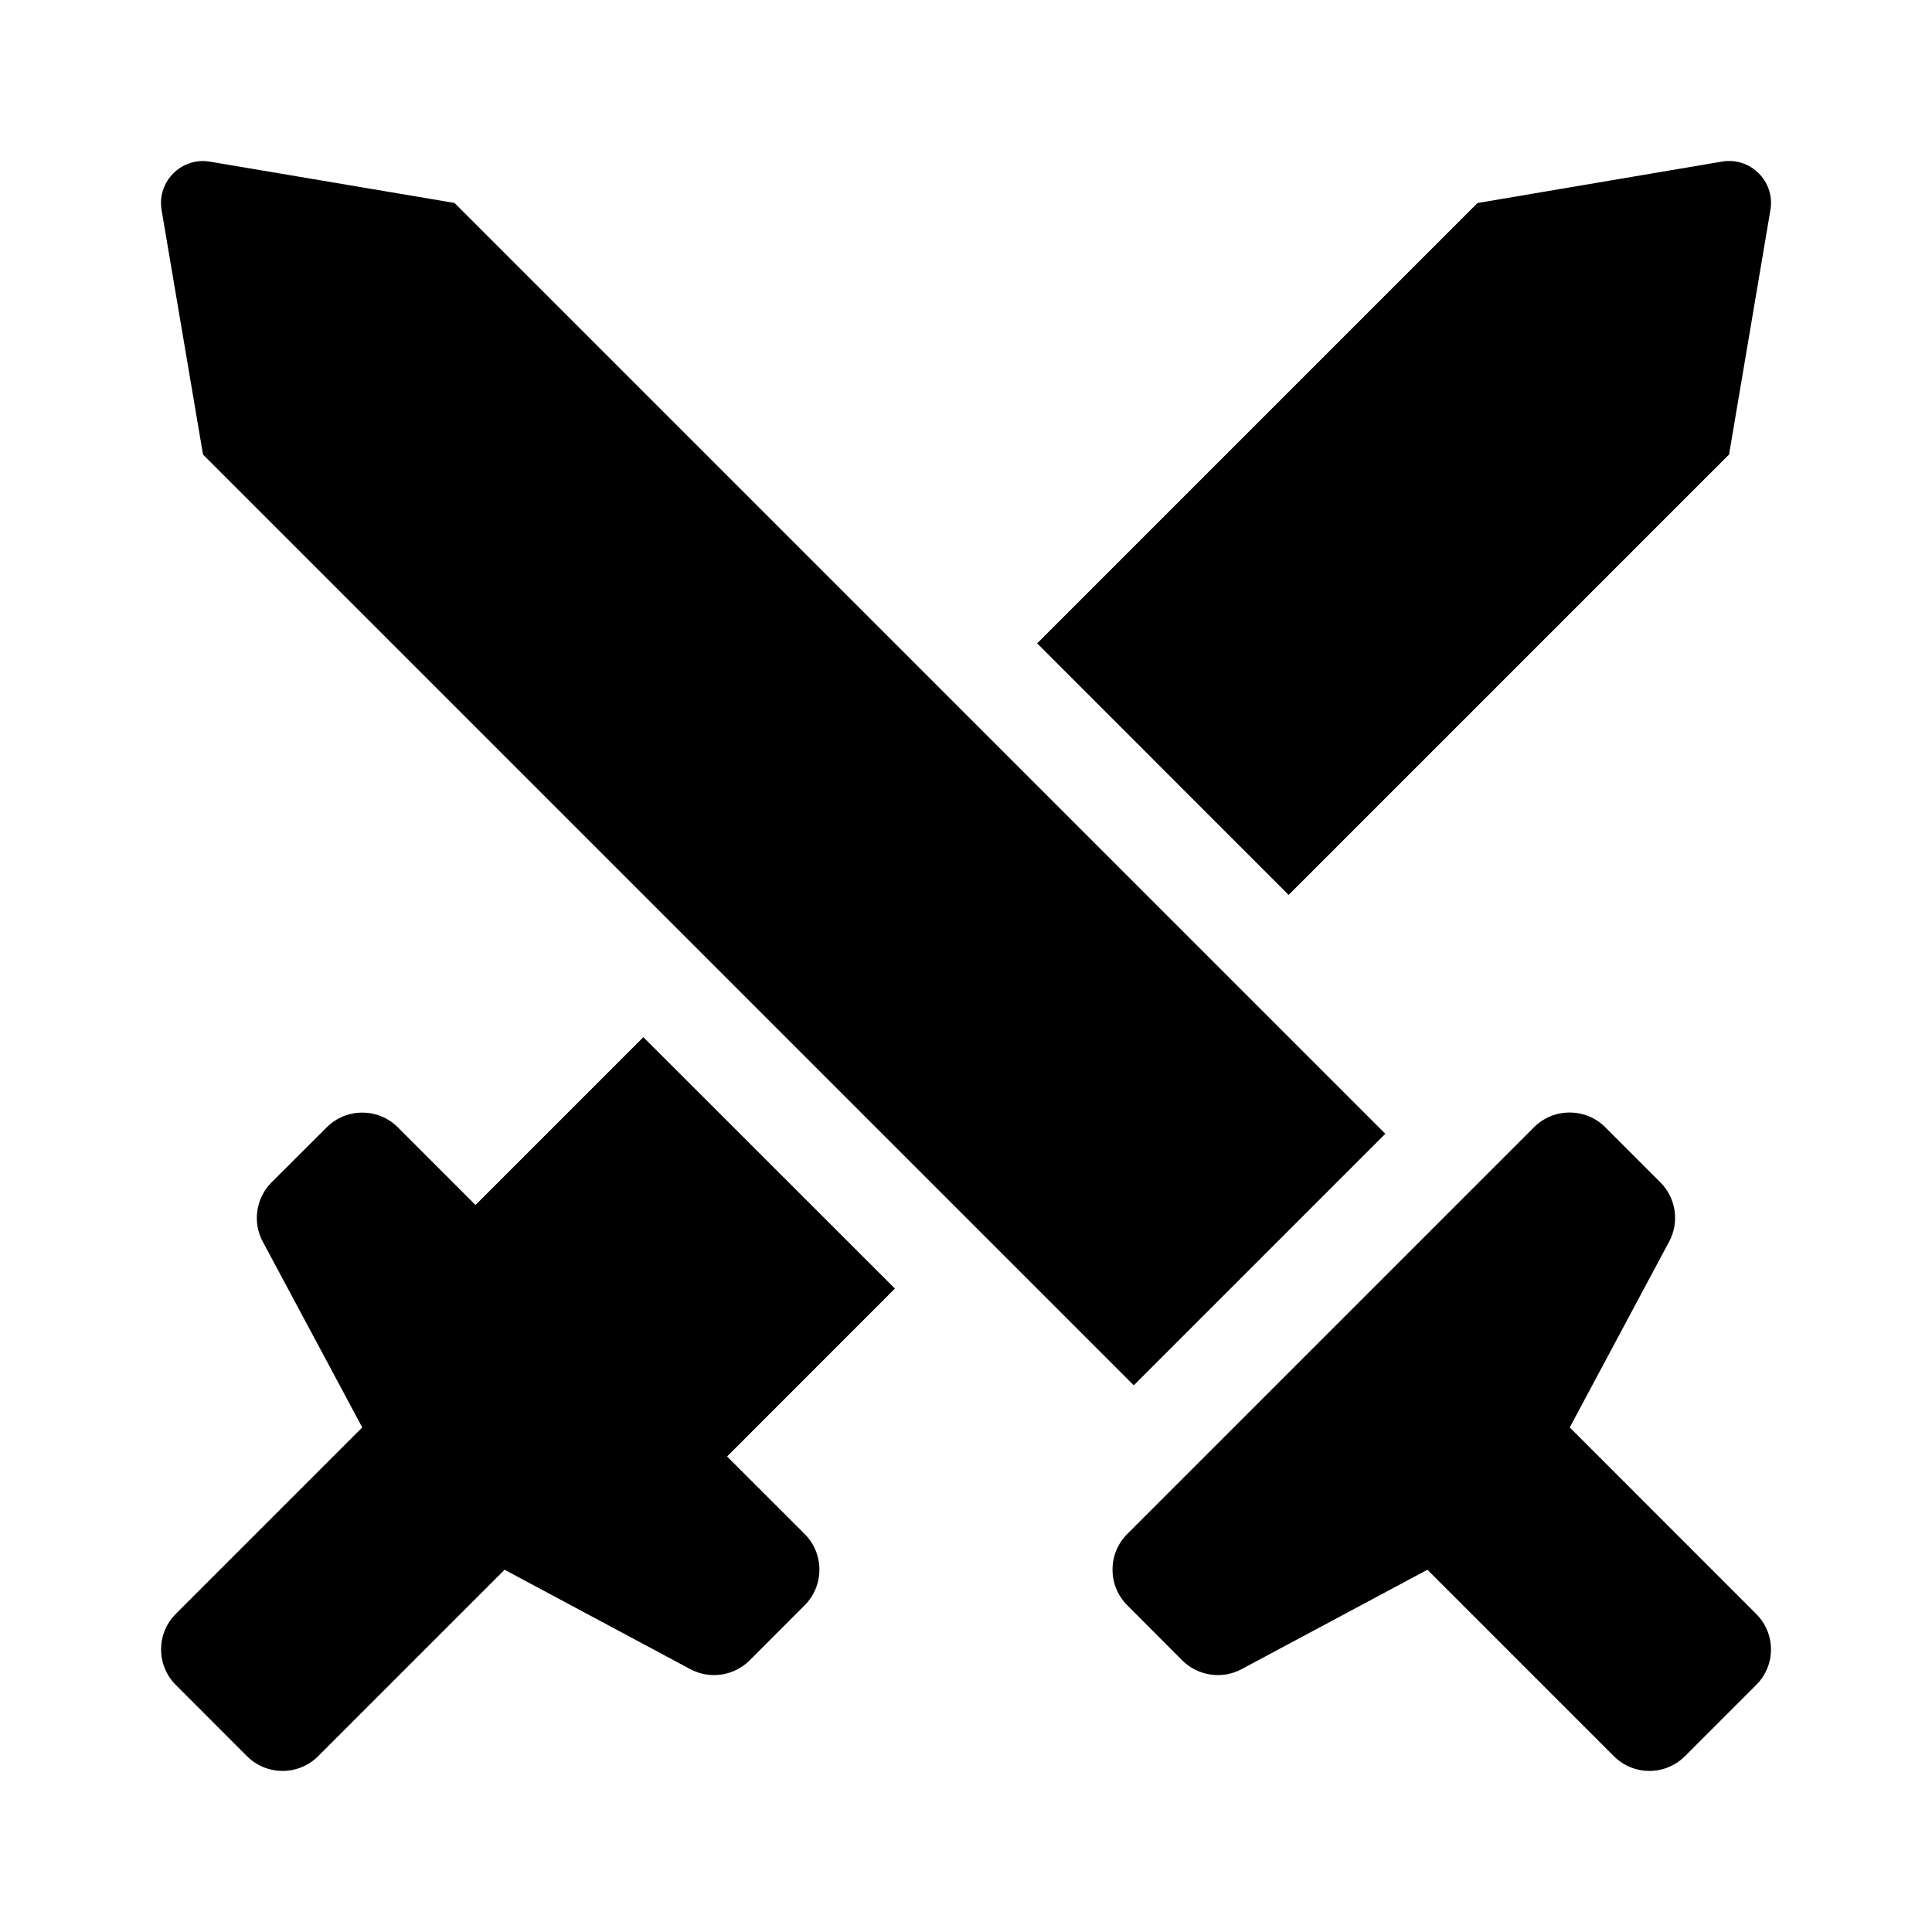 <svg version="1.1" id="master" xmlns="http://www.w3.org/2000/svg" xmlns:xlink="http://www.w3.org/1999/xlink"
	 x="0px" y="0px" width="24px" height="24px" viewBox="0 0 24 24" enable-background="new 0 0 24 24" xml:space="preserve">
<path d="M14.084,17.209l3.125-3.125L5.646,2.521L2.595,2.006c-0.344-0.049-0.638,0.246-0.59,0.59l0.517,3.051L14.084,17.209z
	 M21.816,20.049L19.5,17.732l1.234-2.307c0.131-0.242,0.086-0.543-0.107-0.736l-0.686-0.686c-0.244-0.244-0.641-0.244-0.885,0
	l-5.053,5.053c-0.244,0.244-0.244,0.641,0,0.885l0.684,0.686c0.195,0.193,0.496,0.238,0.738,0.107l2.307-1.234l2.316,2.316
	c0.244,0.244,0.639,0.244,0.883,0l0.885-0.885C22.061,20.688,22.061,20.293,21.816,20.049z M21.479,5.646l0.516-3.051
	c0.049-0.344-0.246-0.639-0.59-0.59l-3.051,0.517l-5.47,5.47l3.124,3.125L21.479,5.646z M7.992,12.884l-2.085,2.085l-0.965-0.965
	c-0.244-0.244-0.64-0.244-0.883,0l-0.686,0.684c-0.194,0.195-0.239,0.496-0.108,0.738L4.5,17.732l-2.316,2.316
	c-0.244,0.244-0.244,0.639,0,0.883l0.884,0.885c0.244,0.244,0.64,0.244,0.884,0L6.268,19.5l2.306,1.234
	c0.243,0.131,0.542,0.086,0.737-0.107l0.685-0.686c0.244-0.244,0.244-0.641,0-0.885l-0.964-0.963l2.085-2.086L7.992,12.884z"/>
</svg>
